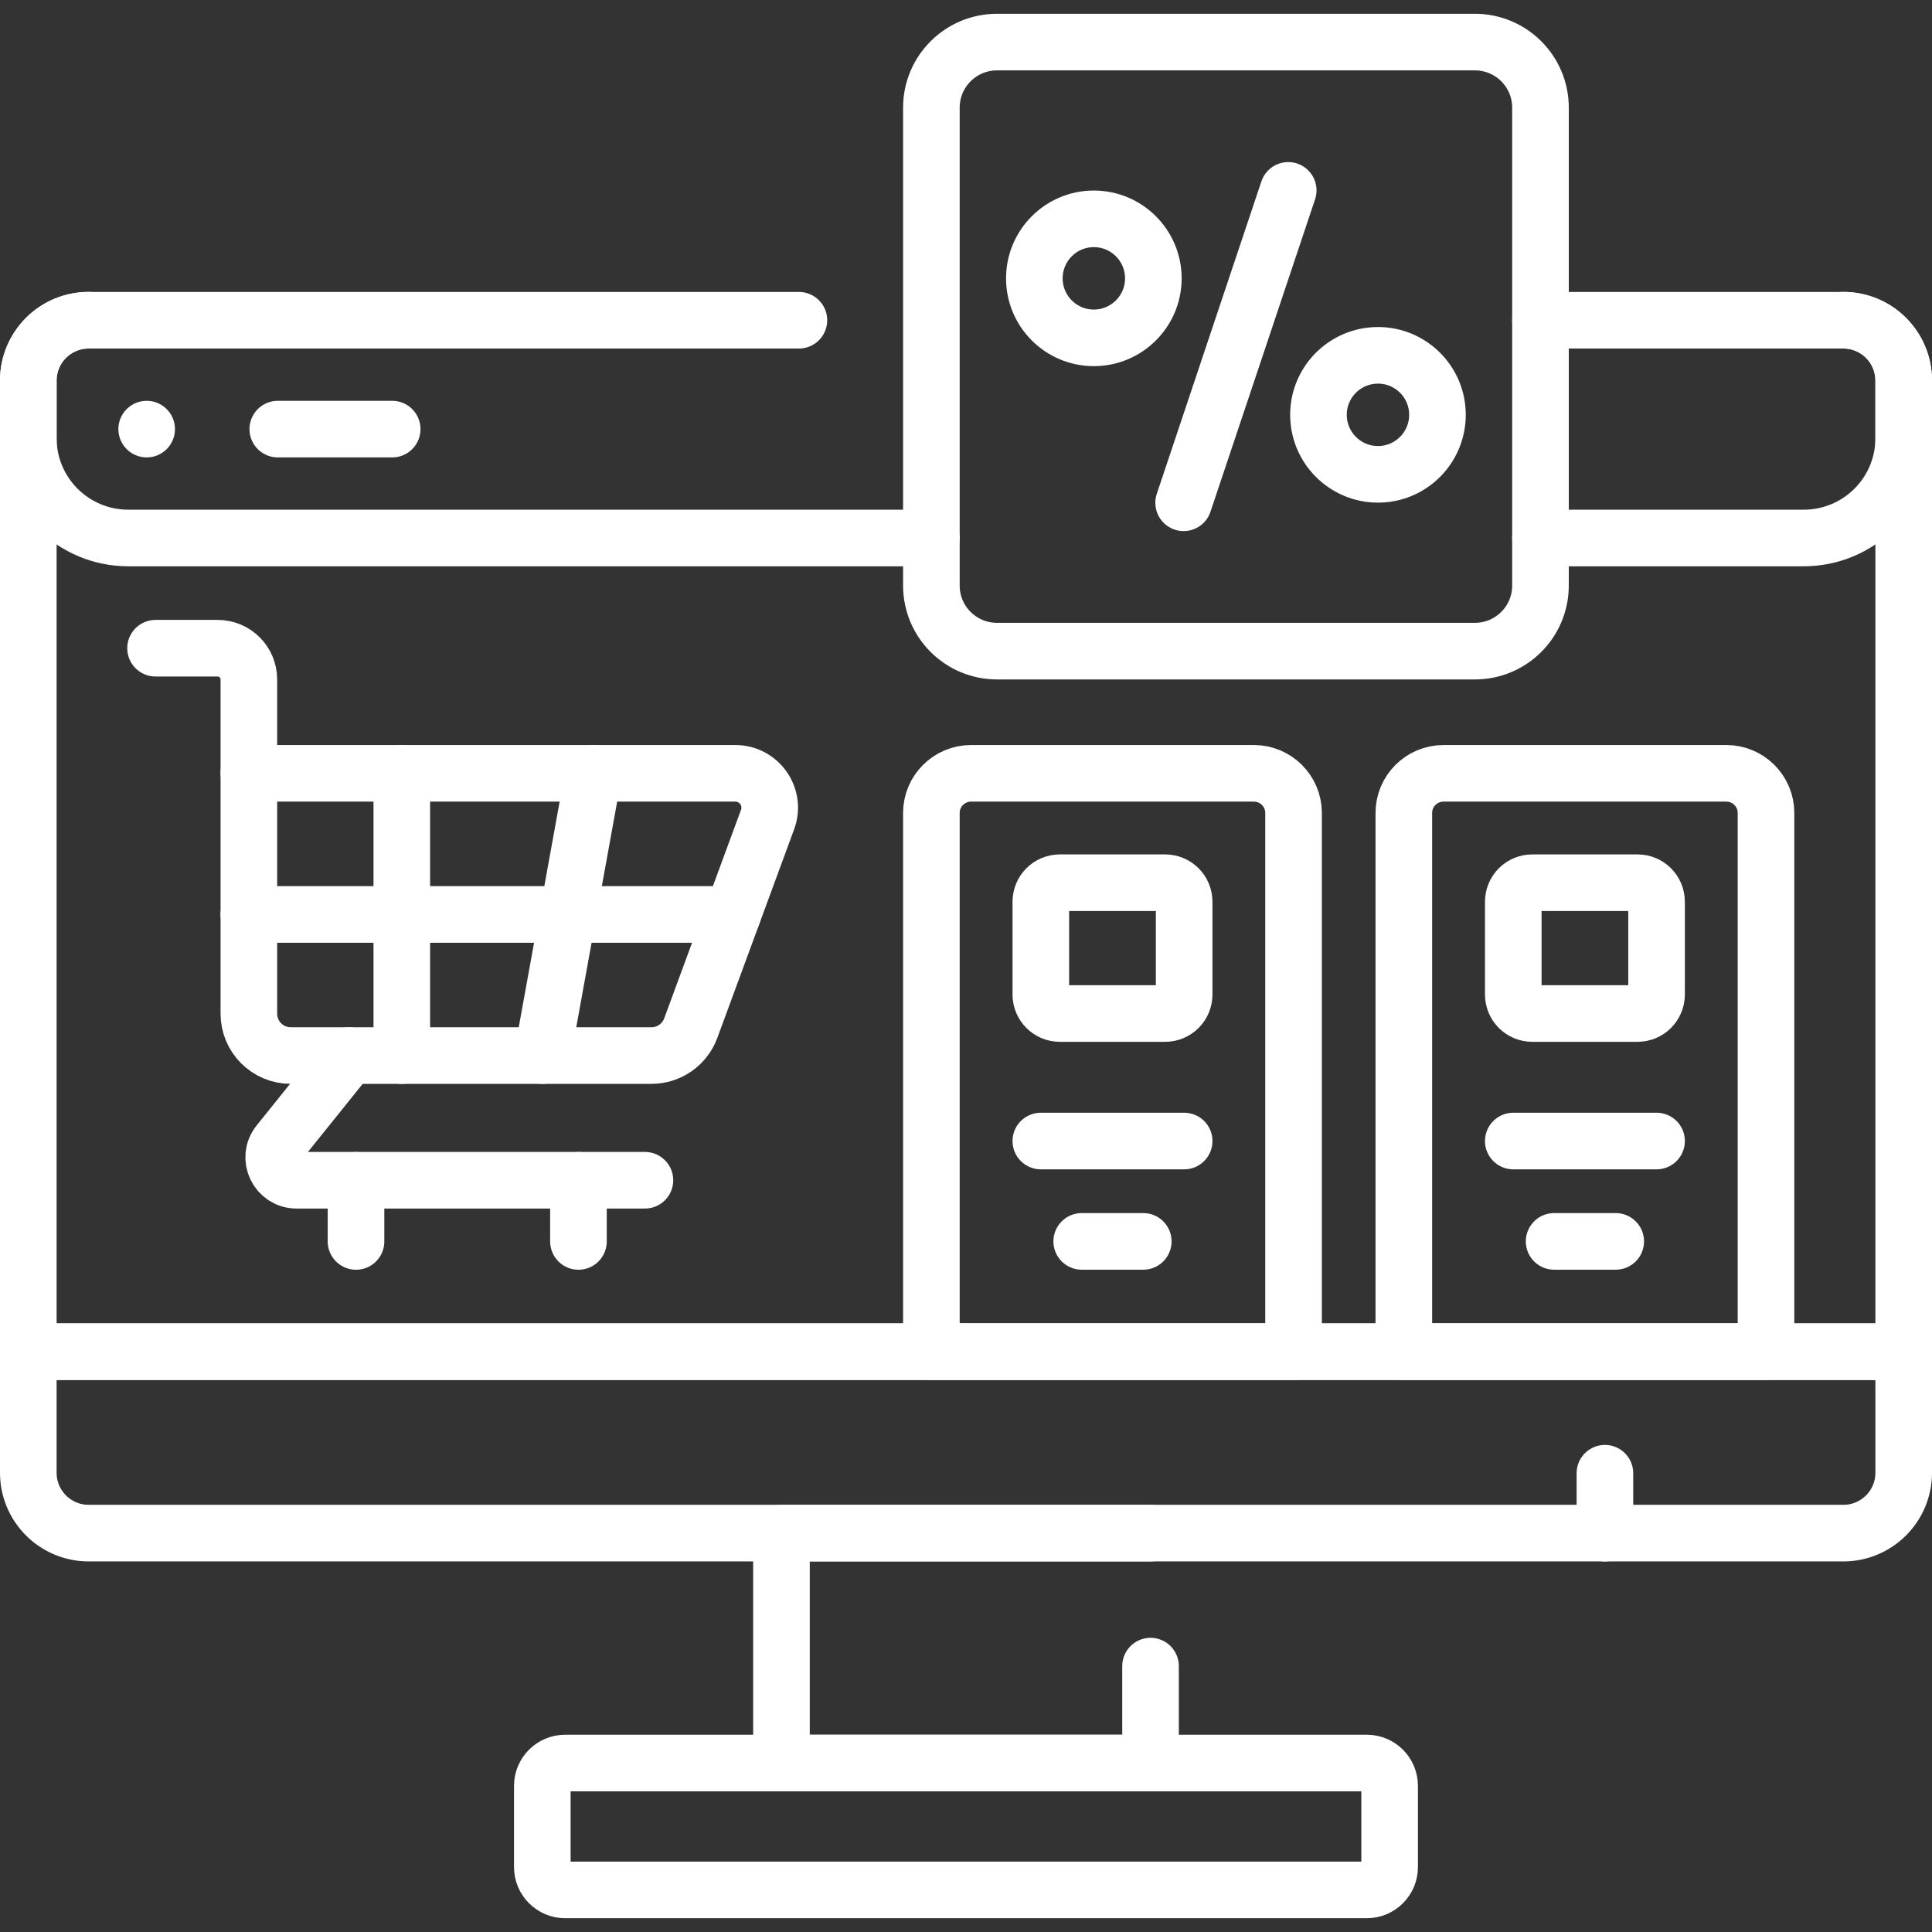 <svg width="37" height="37" viewBox="0 0 37 37" fill="none" xmlns="http://www.w3.org/2000/svg">
<rect x="0" y="0" width="37" height="37" fill="#333333" stroke="none"/>
<g clip-path="url(#clip0_330_4026)">
<path d="M36.458 25.886V28.205C36.458 28.843 35.94 29.361 35.302 29.361H1.698C1.06 29.361 0.542 28.843 0.542 28.205V25.886H36.458Z" stroke="white" stroke-width="1.084" stroke-miterlimit="10" stroke-linecap="round" stroke-linejoin="round"/>
<path d="M35.302 6.132C35.94 6.132 36.458 6.649 36.458 7.288V25.886H0.542V7.288C0.542 6.649 1.06 6.132 1.698 6.132" stroke="white" stroke-width="1.084" stroke-miterlimit="10" stroke-linecap="round" stroke-linejoin="round"/>
<path d="M22.034 29.361H14.966V33.764H22.034V31.908" stroke="white" stroke-width="1.084" stroke-miterlimit="10" stroke-linecap="round" stroke-linejoin="round"/>
<path d="M26.176 36.194H10.824C10.582 36.194 10.386 35.998 10.386 35.756V34.201C10.386 33.96 10.582 33.764 10.824 33.764H26.176C26.417 33.764 26.613 33.96 26.613 34.201V35.756C26.613 35.998 26.417 36.194 26.176 36.194Z" stroke="white" stroke-width="1.084" stroke-miterlimit="10" stroke-linecap="round" stroke-linejoin="round"/>
<path d="M17.837 10.303H2.456C1.399 10.303 0.542 9.447 0.542 8.39V7.288C0.542 6.65 1.059 6.133 1.698 6.133H15.3" stroke="white" stroke-width="1.084" stroke-miterlimit="10" stroke-linecap="round" stroke-linejoin="round"/>
<path d="M29.502 6.133H35.302C35.941 6.133 36.458 6.65 36.458 7.288V8.39C36.458 9.447 35.601 10.303 34.544 10.303H29.502" stroke="white" stroke-width="1.084" stroke-miterlimit="10" stroke-linecap="round" stroke-linejoin="round"/>
<path d="M28.246 12.47H19.094C18.4 12.47 17.837 11.908 17.837 11.214V2.062C17.837 1.368 18.4 0.806 19.094 0.806H28.246C28.94 0.806 29.502 1.368 29.502 2.062V11.214C29.502 11.908 28.939 12.47 28.246 12.47Z" stroke="white" stroke-width="1.084" stroke-miterlimit="10" stroke-linecap="round" stroke-linejoin="round"/>
<path d="M24.671 3.646L22.668 9.629" stroke="white" stroke-width="1.084" stroke-miterlimit="10" stroke-linecap="round" stroke-linejoin="round"/>
<path d="M26.39 9.084C27.019 9.084 27.529 8.573 27.529 7.944C27.529 7.315 27.019 6.805 26.39 6.805C25.761 6.805 25.25 7.315 25.25 7.944C25.25 8.573 25.761 9.084 26.39 9.084Z" stroke="white" stroke-width="1.084" stroke-miterlimit="10" stroke-linecap="round" stroke-linejoin="round"/>
<path d="M20.948 6.47C21.577 6.47 22.088 5.96 22.088 5.331C22.088 4.702 21.577 4.191 20.948 4.191C20.319 4.191 19.809 4.702 19.809 5.331C19.809 5.96 20.319 6.47 20.948 6.47Z" stroke="white" stroke-width="1.084" stroke-miterlimit="10" stroke-linecap="round" stroke-linejoin="round"/>
<circle cx="2.809" cy="8.218" r="0.542" fill="white"/>
<path d="M7.511 8.218H5.32" stroke="white" stroke-width="1.084" stroke-miterlimit="10" stroke-linecap="round" stroke-linejoin="round"/>
<path d="M30.736 28.214V29.361" stroke="white" stroke-width="1.084" stroke-miterlimit="10" stroke-linecap="round" stroke-linejoin="round"/>
<path d="M12.477 20.215H5.568C5.125 20.215 4.766 19.856 4.766 19.413V14.81H14.082C14.54 14.81 14.858 15.265 14.7 15.695L13.229 19.69C13.113 20.005 12.813 20.215 12.477 20.215Z" stroke="white" stroke-width="1.084" stroke-miterlimit="10" stroke-linecap="round" stroke-linejoin="round"/>
<path d="M6.686 20.215L5.339 21.891C5.108 22.177 5.312 22.603 5.68 22.603H12.351" stroke="white" stroke-width="1.084" stroke-miterlimit="10" stroke-linecap="round" stroke-linejoin="round"/>
<path d="M4.766 14.81V13.012C4.766 12.682 4.499 12.414 4.169 12.414H2.979" stroke="white" stroke-width="1.084" stroke-miterlimit="10" stroke-linecap="round" stroke-linejoin="round"/>
<path d="M6.818 23.775V22.604" stroke="white" stroke-width="1.084" stroke-miterlimit="10" stroke-linecap="round" stroke-linejoin="round"/>
<path d="M11.078 23.775V22.604" stroke="white" stroke-width="1.084" stroke-miterlimit="10" stroke-linecap="round" stroke-linejoin="round"/>
<path d="M4.766 17.513H14.031" stroke="white" stroke-width="1.084" stroke-miterlimit="10" stroke-linecap="round" stroke-linejoin="round"/>
<path d="M7.695 14.81V20.215" stroke="white" stroke-width="1.084" stroke-miterlimit="10" stroke-linecap="round" stroke-linejoin="round"/>
<path d="M11.367 14.81L10.387 20.215" stroke="white" stroke-width="1.084" stroke-miterlimit="10" stroke-linecap="round" stroke-linejoin="round"/>
<path d="M24.773 25.885H17.837V15.569C17.837 15.15 18.178 14.81 18.597 14.81H24.013C24.433 14.81 24.773 15.15 24.773 15.569V25.885Z" stroke="white" stroke-width="1.084" stroke-miterlimit="10" stroke-linecap="round" stroke-linejoin="round"/>
<path d="M19.933 19.046V17.27C19.933 17.068 20.096 16.905 20.297 16.905H22.314C22.515 16.905 22.678 17.068 22.678 17.27V19.046C22.678 19.247 22.515 19.41 22.314 19.41H20.297C20.096 19.41 19.933 19.247 19.933 19.046Z" stroke="white" stroke-width="1.084" stroke-miterlimit="10" stroke-linecap="round" stroke-linejoin="round"/>
<path d="M33.821 25.885H26.885V15.569C26.885 15.15 27.225 14.81 27.645 14.81H33.061C33.481 14.81 33.821 15.15 33.821 15.569V25.885Z" stroke="white" stroke-width="1.084" stroke-miterlimit="10" stroke-linecap="round" stroke-linejoin="round"/>
<path d="M28.981 19.046V17.27C28.981 17.068 29.144 16.905 29.345 16.905H31.361C31.562 16.905 31.725 17.068 31.725 17.27V19.046C31.725 19.247 31.562 19.41 31.361 19.41H29.345C29.144 19.41 28.981 19.247 28.981 19.046Z" stroke="white" stroke-width="1.084" stroke-miterlimit="10" stroke-linecap="round" stroke-linejoin="round"/>
<path d="M19.933 21.852H22.678" stroke="white" stroke-width="1.084" stroke-miterlimit="10" stroke-linecap="round" stroke-linejoin="round"/>
<path d="M20.716 23.774H21.895" stroke="white" stroke-width="1.084" stroke-miterlimit="10" stroke-linecap="round" stroke-linejoin="round"/>
<path d="M28.981 21.852H31.725" stroke="white" stroke-width="1.084" stroke-miterlimit="10" stroke-linecap="round" stroke-linejoin="round"/>
<path d="M29.763 23.774H30.943" stroke="white" stroke-width="1.084" stroke-miterlimit="10" stroke-linecap="round" stroke-linejoin="round"/>
</g>
<defs>
<clipPath id="clip0_330_4026">
<rect width="37" height="37" fill="white"/>
</clipPath>
</defs>
</svg>
